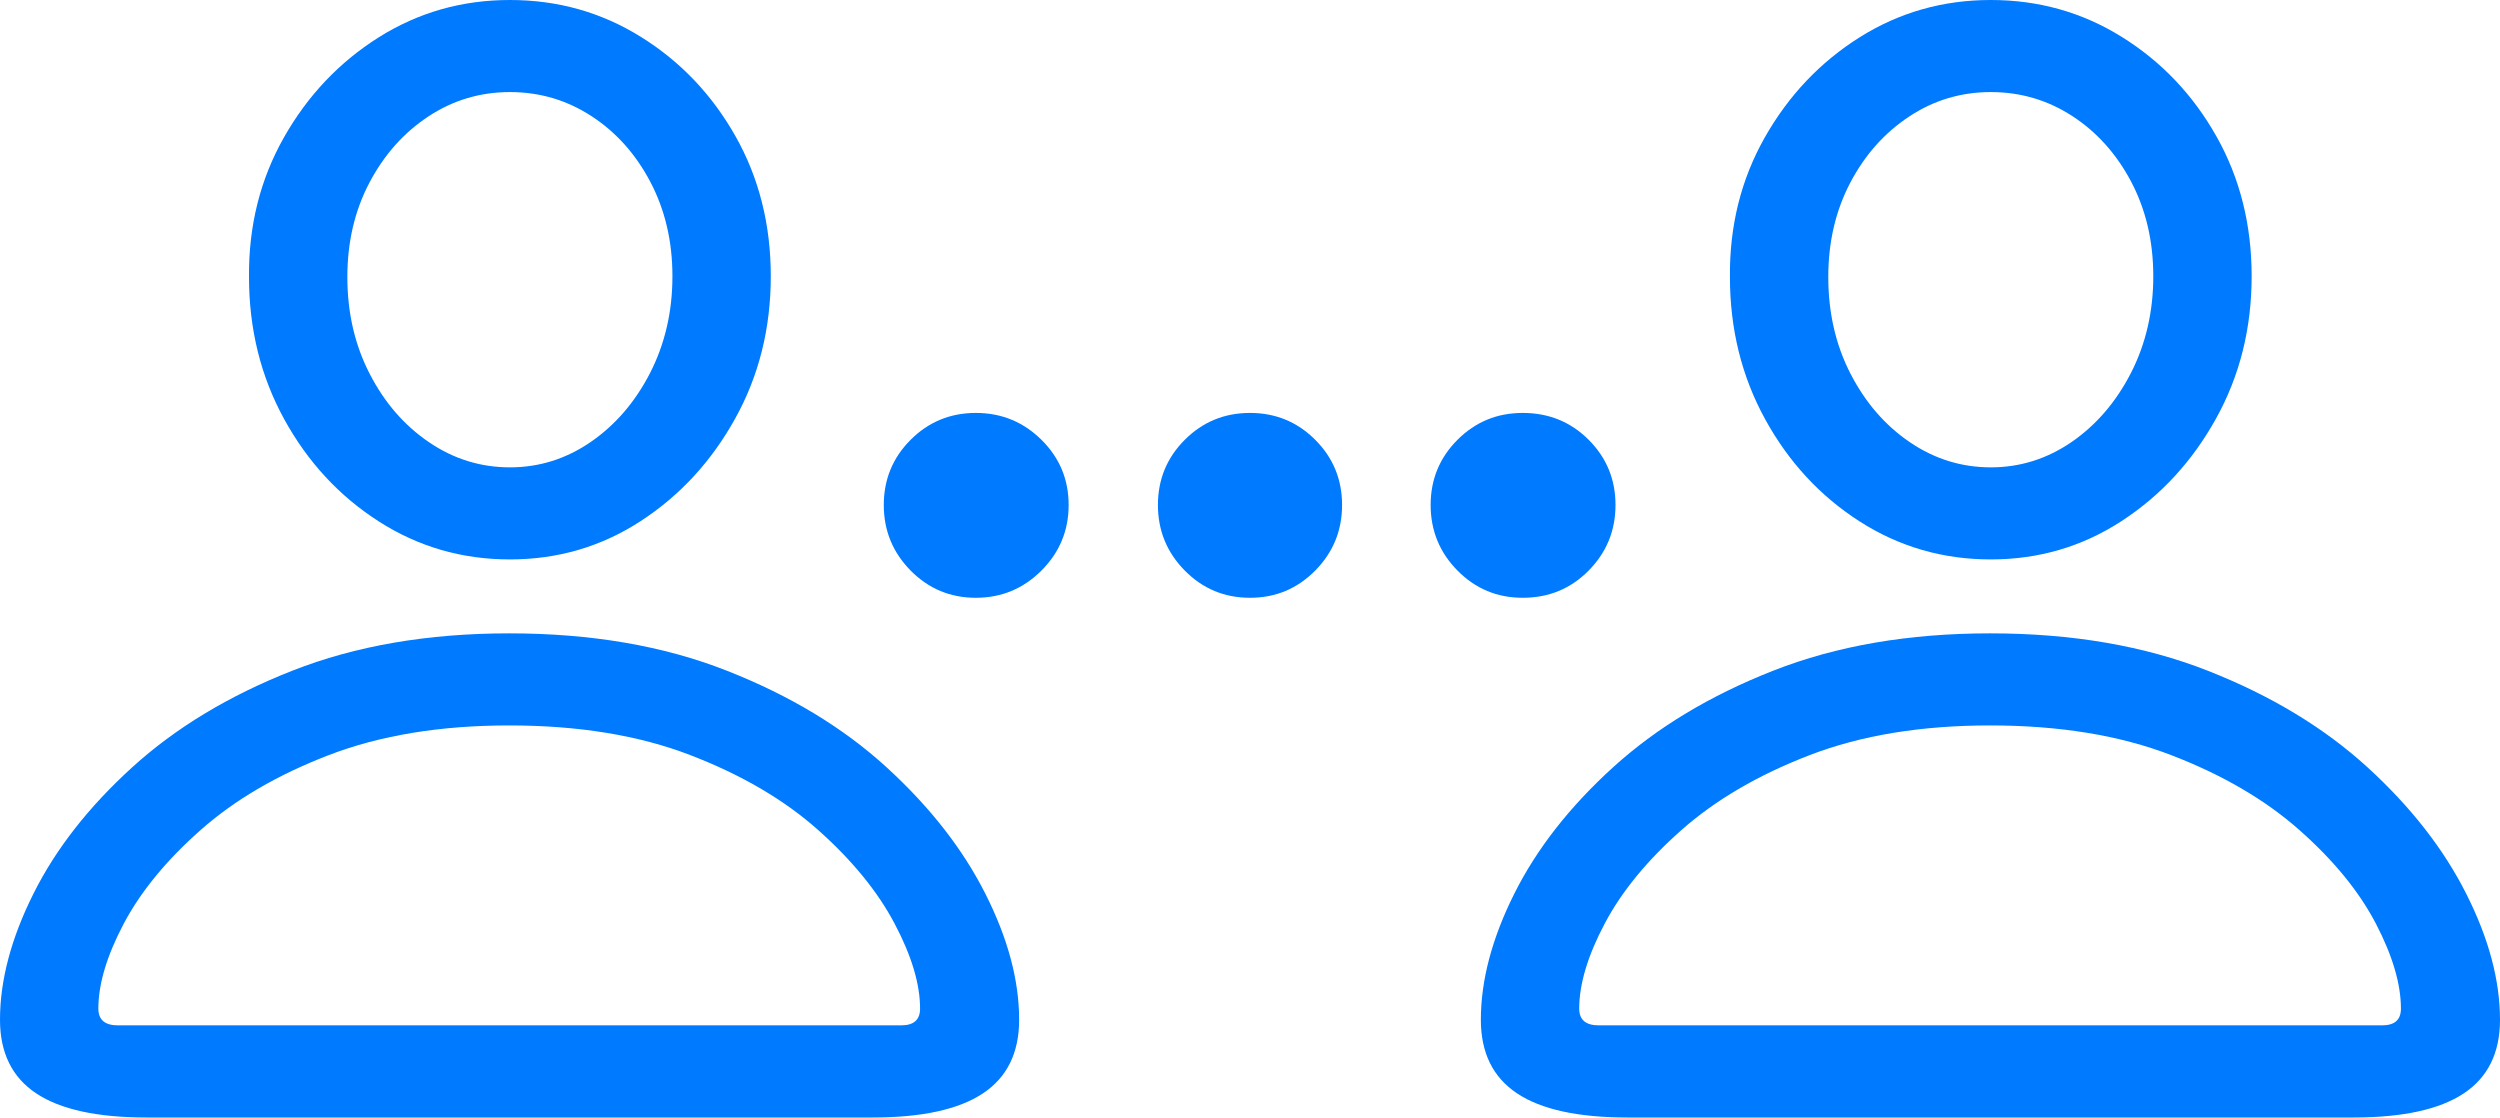 <?xml version="1.0" encoding="UTF-8"?>
<!--Generator: Apple Native CoreSVG 175.5-->
<!DOCTYPE svg
PUBLIC "-//W3C//DTD SVG 1.1//EN"
       "http://www.w3.org/Graphics/SVG/1.1/DTD/svg11.dtd">
<svg version="1.1" xmlns="http://www.w3.org/2000/svg" xmlns:xlink="http://www.w3.org/1999/xlink" width="35" height="15.654">
 <g>
  <rect height="15.654" opacity="0" width="35" x="0" y="0"/>
  <path d="M7.139 7.832Q8.145 7.832 8.97 7.295Q9.795 6.758 10.293 5.859Q10.791 4.961 10.791 3.867Q10.791 2.783 10.298 1.909Q9.805 1.035 8.975 0.518Q8.145 0 7.139 0Q6.133 0 5.303 0.522Q4.473 1.045 3.975 1.924Q3.477 2.803 3.486 3.877Q3.486 4.971 3.979 5.869Q4.473 6.768 5.303 7.3Q6.133 7.832 7.139 7.832ZM7.139 6.543Q6.523 6.543 6.006 6.191Q5.488 5.84 5.176 5.234Q4.863 4.629 4.863 3.877Q4.863 3.145 5.171 2.559Q5.479 1.973 5.996 1.631Q6.514 1.289 7.139 1.289Q7.764 1.289 8.281 1.626Q8.799 1.963 9.106 2.549Q9.414 3.135 9.414 3.867Q9.414 4.609 9.102 5.22Q8.789 5.83 8.271 6.187Q7.754 6.543 7.139 6.543ZM2.051 15.645L12.217 15.645Q13.252 15.645 13.76 15.308Q14.268 14.971 14.268 14.277Q14.268 13.447 13.794 12.51Q13.32 11.572 12.412 10.742Q11.504 9.912 10.176 9.39Q8.848 8.867 7.129 8.867Q5.42 8.867 4.092 9.39Q2.764 9.912 1.851 10.742Q0.938 11.572 0.469 12.51Q0 13.447 0 14.277Q0 14.971 0.508 15.308Q1.016 15.645 2.051 15.645ZM1.65 14.355Q1.377 14.355 1.377 14.121Q1.377 13.604 1.733 12.93Q2.09 12.256 2.808 11.621Q3.525 10.986 4.604 10.571Q5.684 10.156 7.129 10.156Q8.584 10.156 9.663 10.571Q10.742 10.986 11.455 11.621Q12.168 12.256 12.524 12.93Q12.881 13.604 12.881 14.121Q12.881 14.355 12.617 14.355ZM27.871 7.832Q28.877 7.832 29.702 7.295Q30.527 6.758 31.025 5.859Q31.523 4.961 31.523 3.867Q31.523 2.783 31.03 1.909Q30.537 1.035 29.707 0.518Q28.877 0 27.871 0Q26.865 0 26.035 0.522Q25.205 1.045 24.707 1.924Q24.209 2.803 24.219 3.877Q24.219 4.971 24.712 5.869Q25.205 6.768 26.035 7.3Q26.865 7.832 27.871 7.832ZM27.871 6.543Q27.256 6.543 26.738 6.191Q26.221 5.84 25.908 5.234Q25.596 4.629 25.596 3.877Q25.596 3.145 25.903 2.559Q26.211 1.973 26.729 1.631Q27.246 1.289 27.871 1.289Q28.496 1.289 29.014 1.626Q29.531 1.963 29.839 2.549Q30.146 3.135 30.146 3.867Q30.146 4.609 29.834 5.22Q29.521 5.83 29.004 6.187Q28.486 6.543 27.871 6.543ZM22.783 15.645L32.949 15.645Q33.984 15.645 34.492 15.308Q35 14.971 35 14.277Q35 13.447 34.526 12.51Q34.053 11.572 33.145 10.742Q32.236 9.912 30.908 9.39Q29.58 8.867 27.861 8.867Q26.152 8.867 24.824 9.39Q23.496 9.912 22.583 10.742Q21.67 11.572 21.201 12.51Q20.732 13.447 20.732 14.277Q20.732 14.971 21.24 15.308Q21.748 15.645 22.783 15.645ZM22.383 14.355Q22.109 14.355 22.109 14.121Q22.109 13.604 22.466 12.93Q22.822 12.256 23.54 11.621Q24.258 10.986 25.337 10.571Q26.416 10.156 27.861 10.156Q29.316 10.156 30.395 10.571Q31.475 10.986 32.192 11.621Q32.91 12.256 33.262 12.93Q33.613 13.604 33.613 14.121Q33.613 14.355 33.35 14.355Z" fill="#007aff"/>
  <path d="M13.662 8.369Q14.199 8.369 14.58 7.988Q14.961 7.607 14.961 7.07Q14.961 6.533 14.58 6.157Q14.199 5.781 13.662 5.781Q13.125 5.781 12.749 6.157Q12.373 6.533 12.373 7.07Q12.373 7.607 12.749 7.988Q13.125 8.369 13.662 8.369ZM17.5 8.369Q18.037 8.369 18.413 7.988Q18.789 7.607 18.789 7.07Q18.789 6.533 18.413 6.157Q18.037 5.781 17.5 5.781Q16.963 5.781 16.587 6.157Q16.211 6.533 16.211 7.07Q16.211 7.607 16.587 7.988Q16.963 8.369 17.5 8.369ZM21.318 8.369Q21.865 8.369 22.241 7.988Q22.617 7.607 22.617 7.07Q22.617 6.533 22.241 6.157Q21.865 5.781 21.318 5.781Q20.781 5.781 20.405 6.157Q20.029 6.533 20.029 7.07Q20.029 7.607 20.405 7.988Q20.781 8.369 21.318 8.369Z" fill="#007aff"/>
 </g>
</svg>
